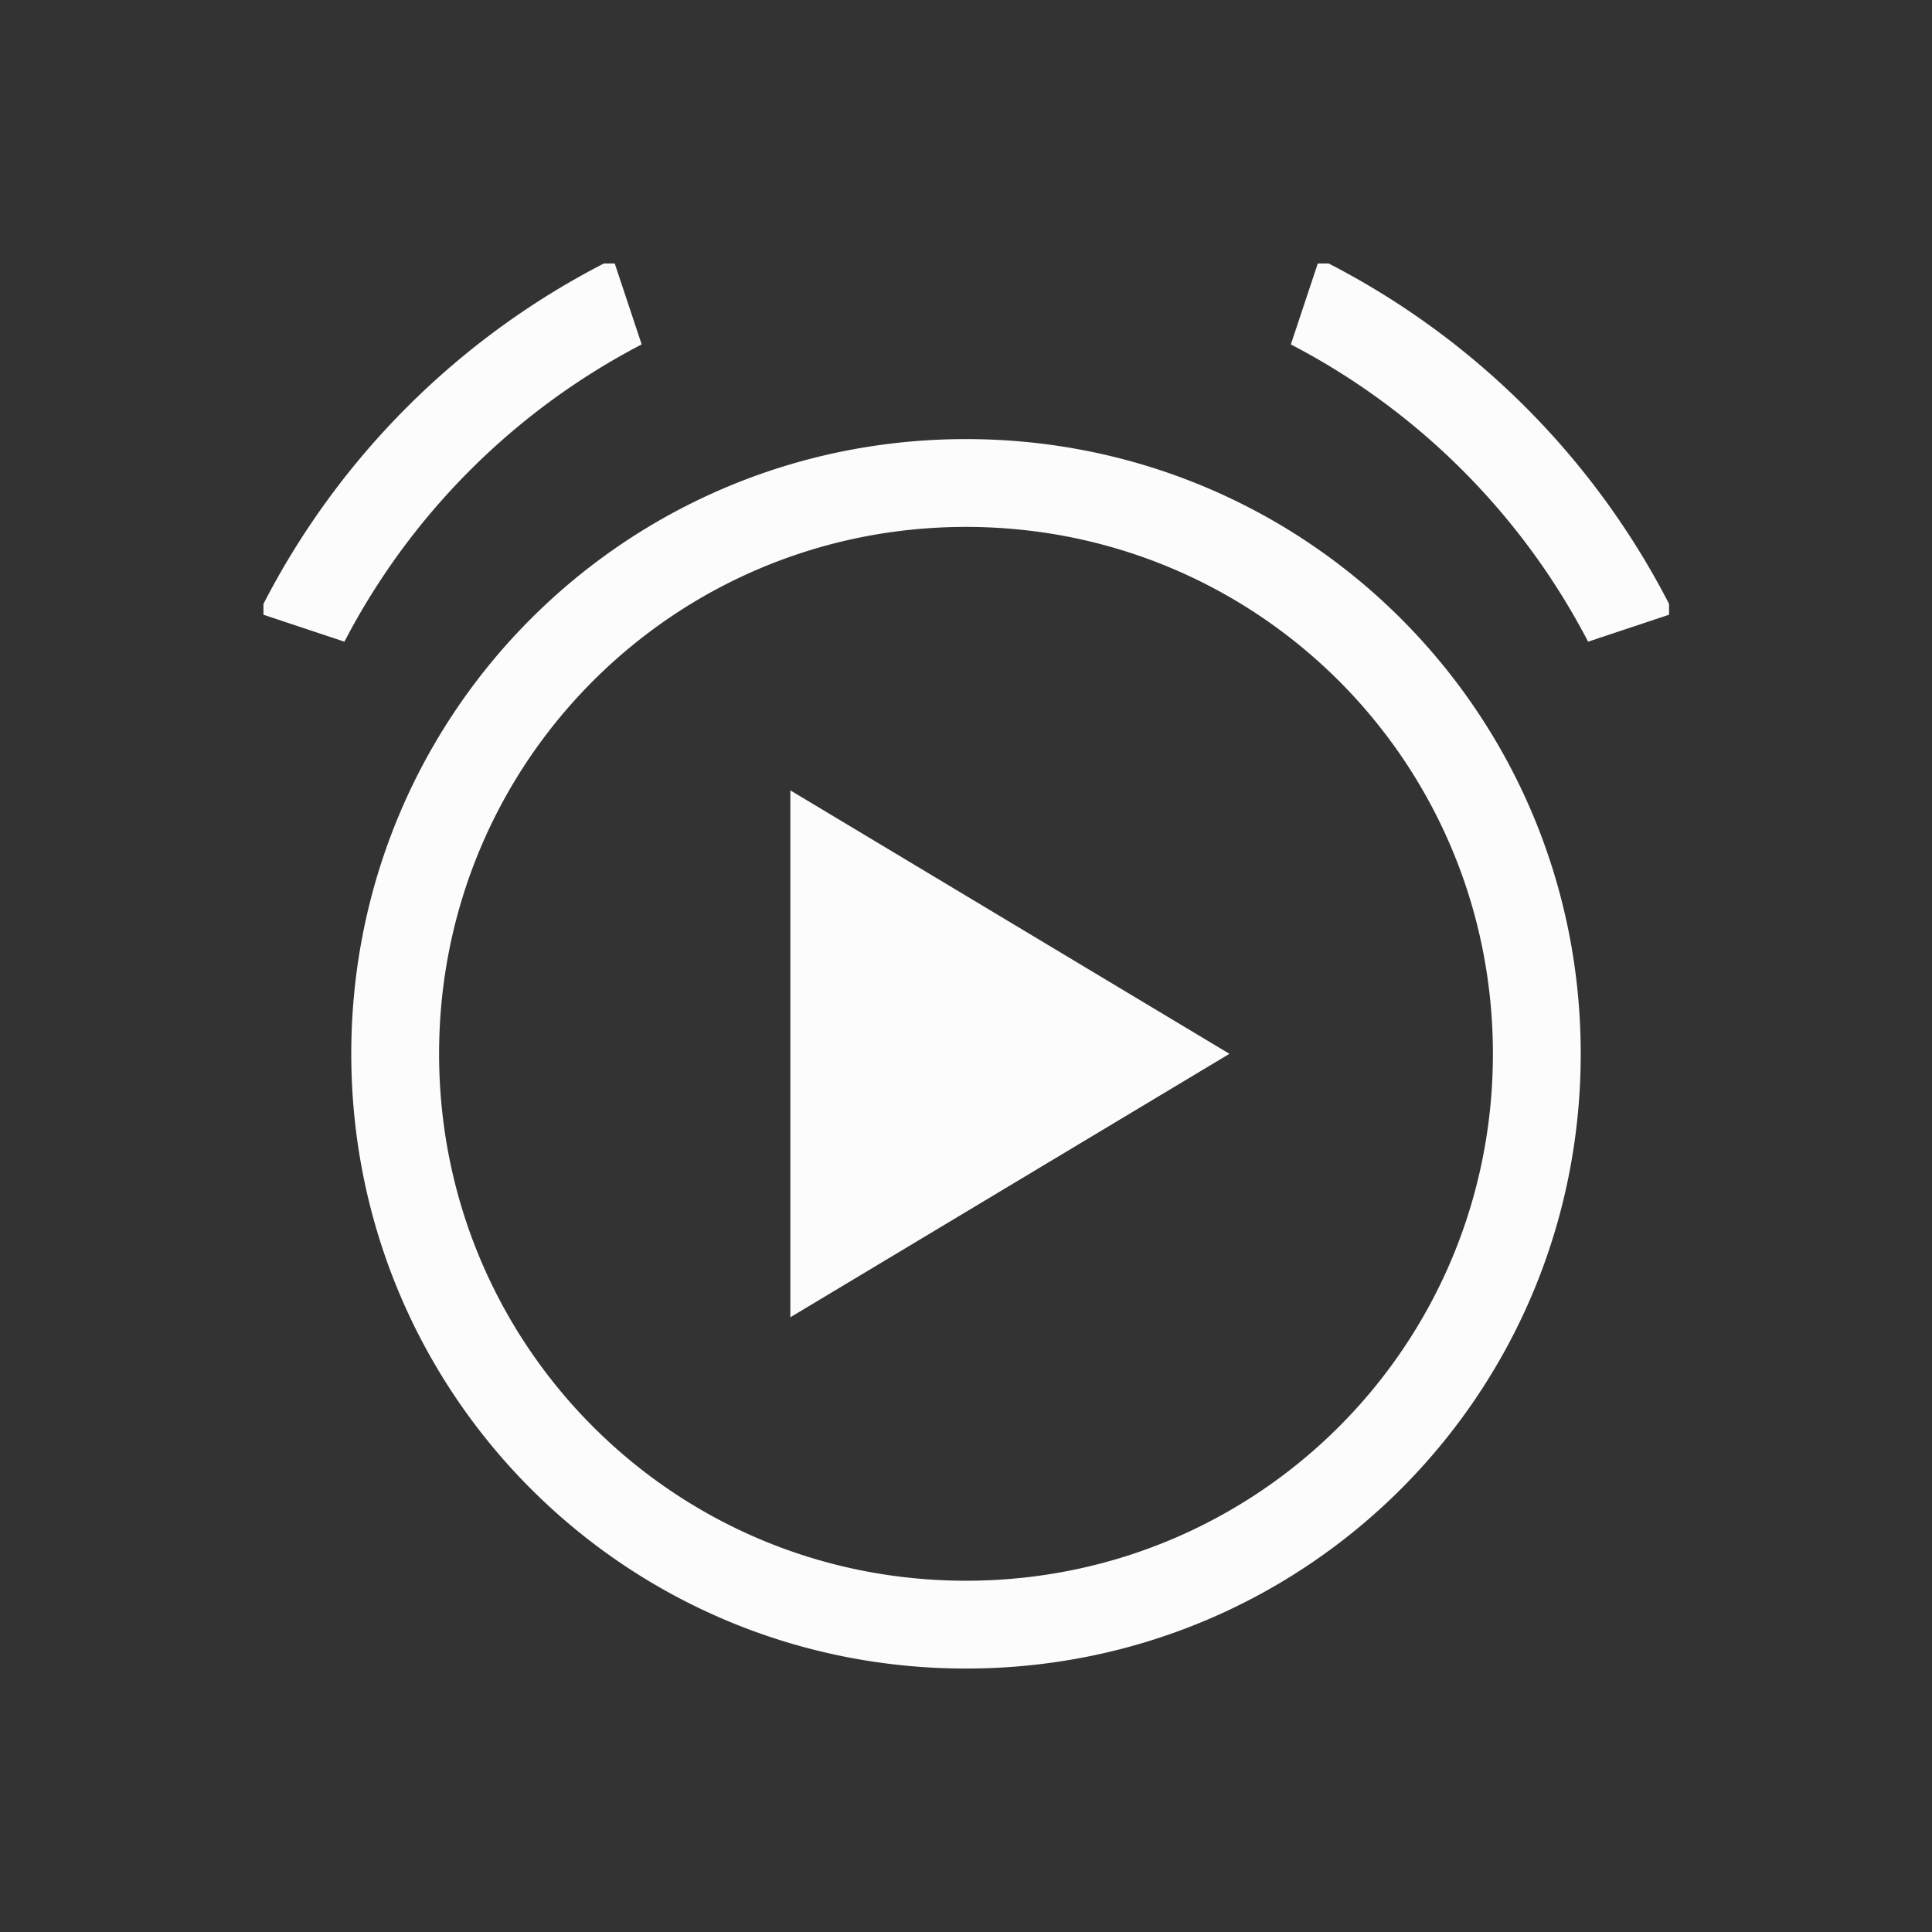 <?xml version='1.0' encoding='ASCII'?>
<svg xmlns="http://www.w3.org/2000/svg" viewBox="0 0 22 22">
<rect x="0" y="0" width="22" height="22" fill="#333333" stroke="none"/>
<defs><style id="current-color-scheme" type="text/css">.ColorScheme-Text{color:#fcfcfc; fill:currentColor;}</style></defs><path d="M6.877 3A8.98 8.98 0 0 0 3 6.877V7l.922.307a7.95 7.95 0 0 1 3.385-3.385L7 3zm8.129 0-.307.922a7.95 7.95 0 0 1 3.385 3.385L19.006 7v-.123A8.98 8.98 0 0 0 15.129 3zM11 5c-3.878 0-7 3.122-7 7s3.122 7 7 7 7-3.122 7-7-3.122-7-7-7m0 1c3.324 0 6 2.676 6 6s-2.676 6-6 6-6-2.676-6-6 2.676-6 6-6M9 9v6l5-3z" class="ColorScheme-Text" style="fill-opacity:1;stroke:none;fill:currentColor" fill="currentColor"/>
</svg>
